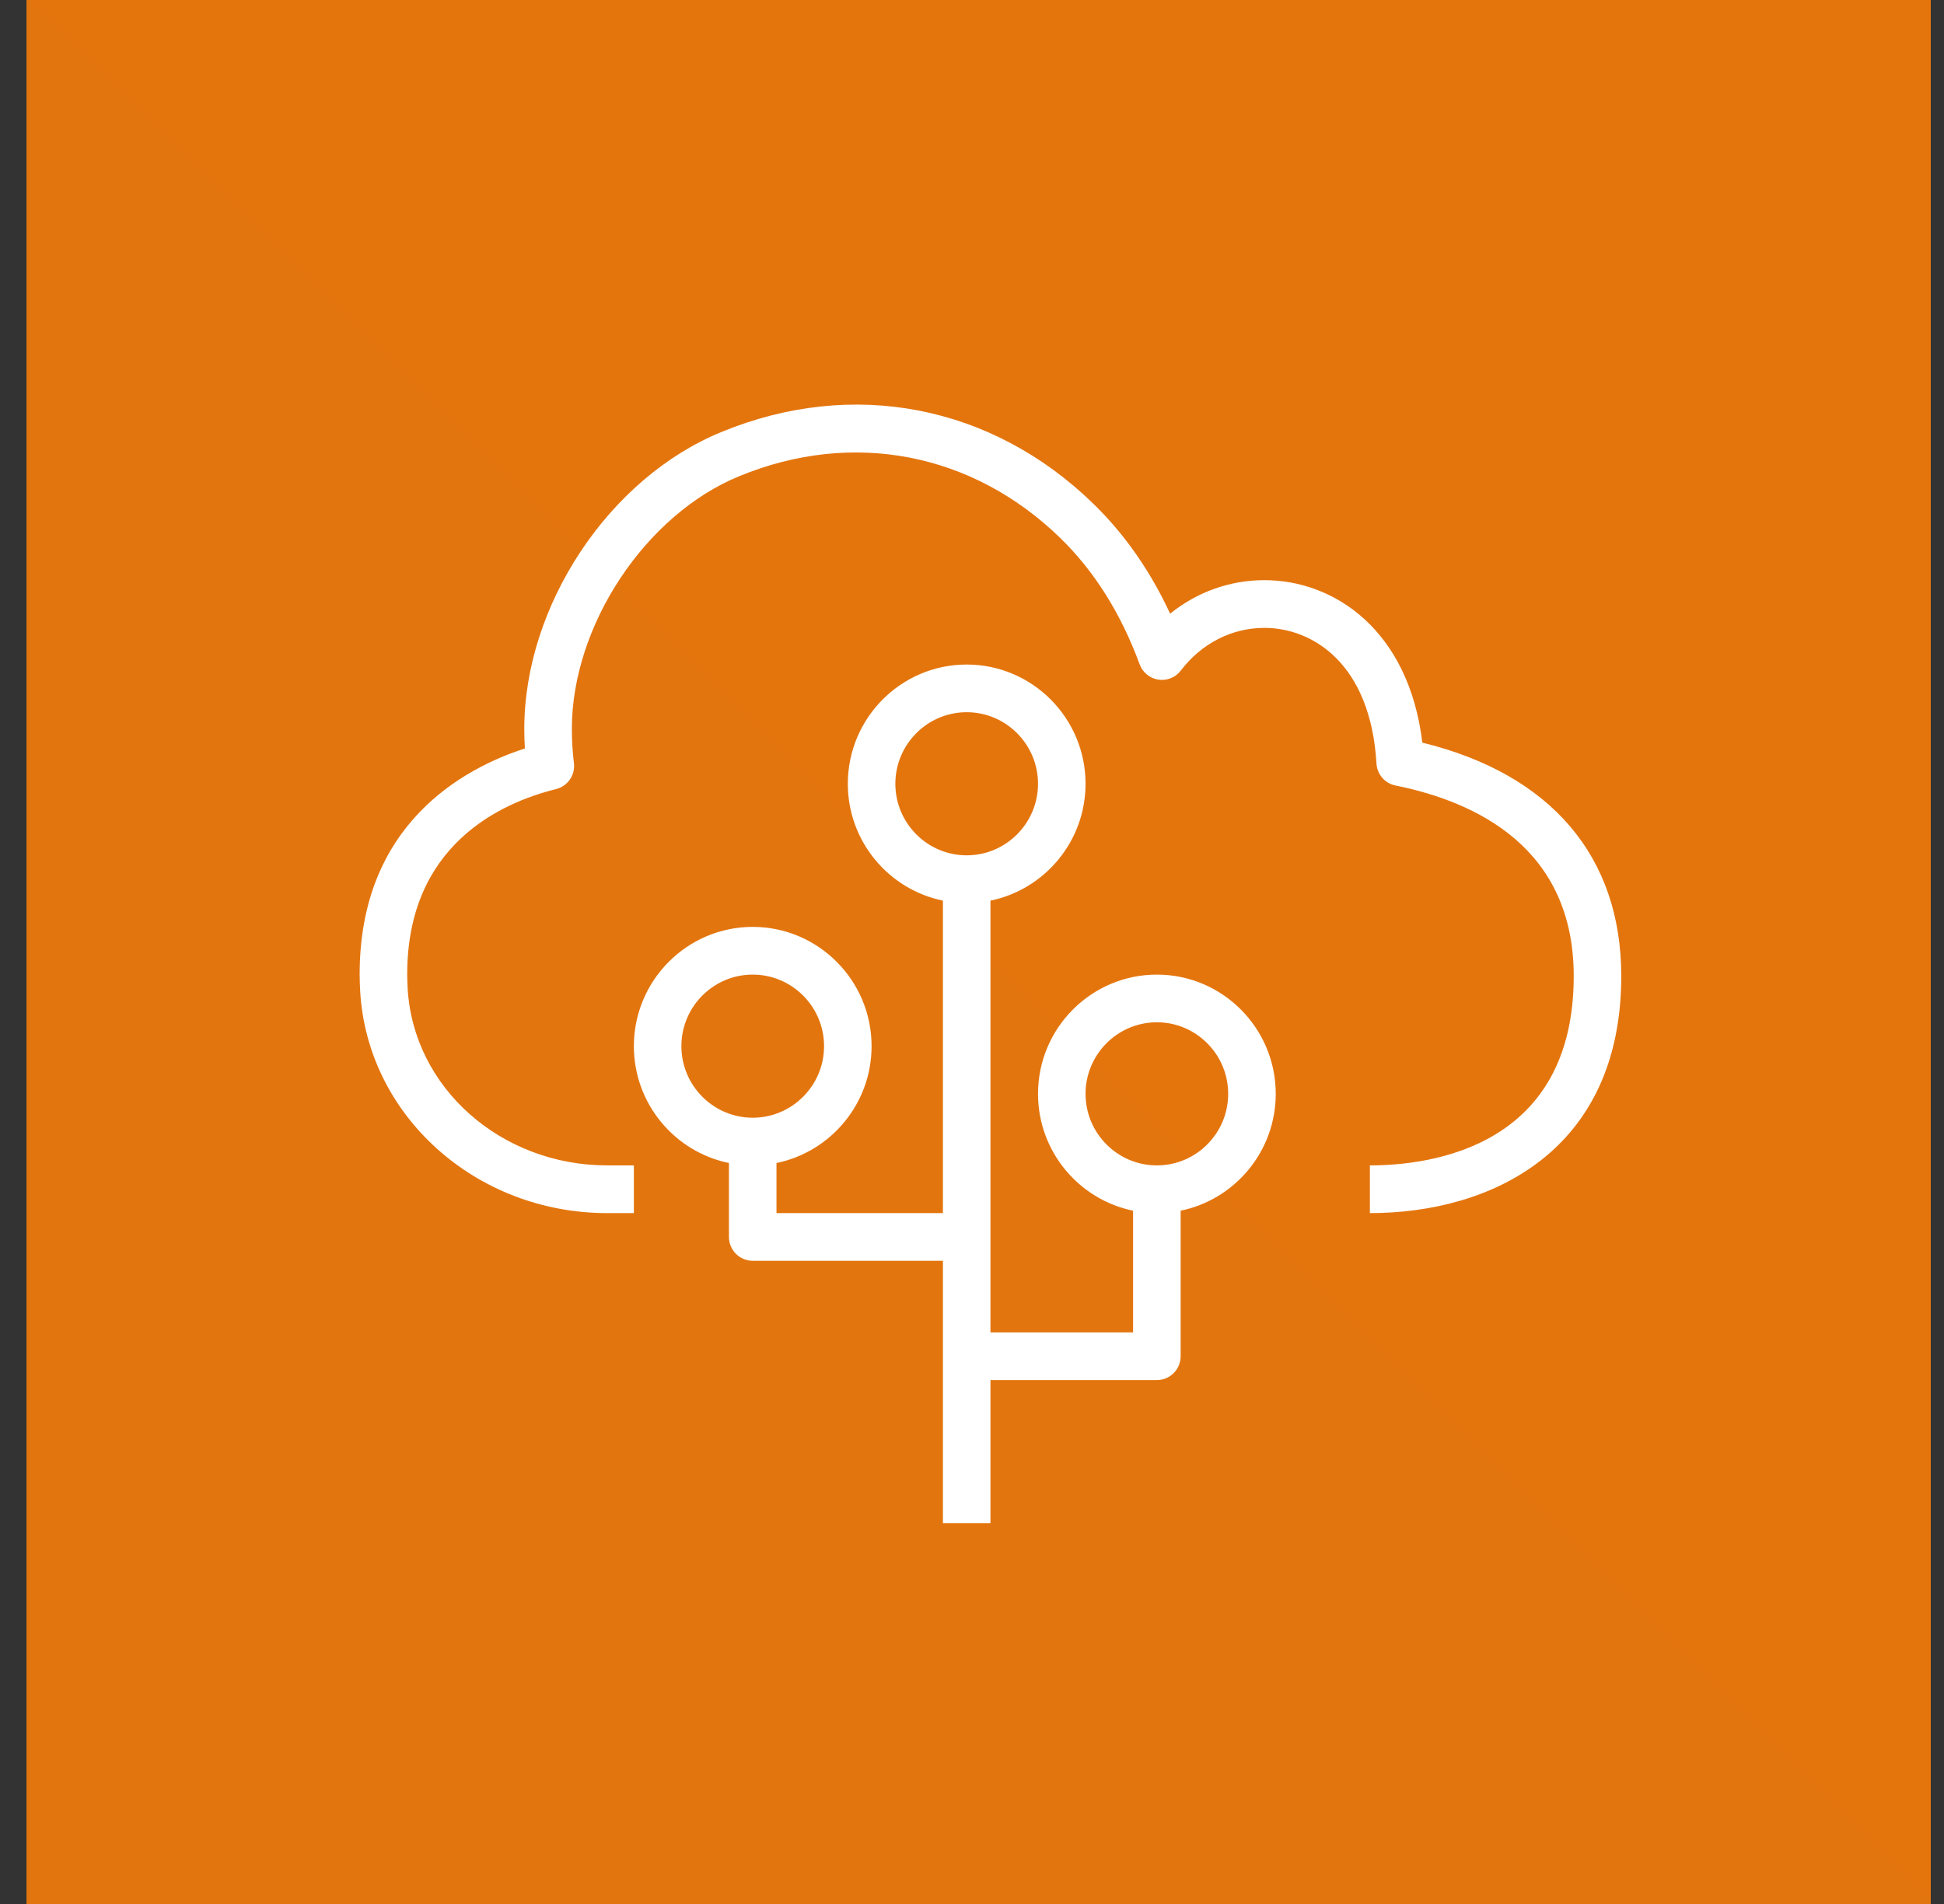 <svg width="49" height="48" viewBox="0 0 49 48" fill="none" xmlns="http://www.w3.org/2000/svg">
<rect x="0" y="0" width="49" height="48" fill="#333333" stroke="none"/>
<g clip-path="url(#clip0_830_57103)">
<path d="M48.667 -0H0.667V48H48.667V-0Z" fill="url(#paint0_linear_830_57103)"/>
<path fill-rule="evenodd" clip-rule="evenodd" d="M30.957 27.576C30.957 26.582 30.151 25.772 29.16 25.772C28.169 25.772 27.362 26.582 27.362 27.576C27.362 28.571 28.169 29.38 29.16 29.38C30.151 29.38 30.957 28.571 30.957 27.576ZM24.366 21.563C25.357 21.563 26.164 20.754 26.164 19.759C26.164 18.765 25.357 17.955 24.366 17.955C23.375 17.955 22.568 18.765 22.568 19.759C22.568 20.754 23.375 21.563 24.366 21.563ZM18.973 28.178C19.964 28.178 20.771 27.368 20.771 26.374C20.771 25.379 19.964 24.57 18.973 24.57C17.982 24.57 17.175 25.379 17.175 26.374C17.175 27.368 17.982 28.178 18.973 28.178ZM32.156 27.576C32.156 29.028 31.125 30.242 29.759 30.522V34.191C29.759 34.523 29.491 34.792 29.16 34.792H24.965V38.4H23.767V31.785H18.973C18.642 31.785 18.374 31.516 18.374 31.184V29.32C17.008 29.04 15.977 27.826 15.977 26.374C15.977 24.716 17.321 23.367 18.973 23.367C20.625 23.367 21.969 24.716 21.969 26.374C21.969 27.826 20.938 29.04 19.572 29.32V30.583H23.767V22.705C22.401 22.425 21.37 21.211 21.37 19.759C21.37 18.101 22.714 16.753 24.366 16.753C26.018 16.753 27.362 18.101 27.362 19.759C27.362 21.211 26.331 22.425 24.965 22.705V33.589H28.56V30.522C27.195 30.242 26.164 29.028 26.164 27.576C26.164 25.918 27.508 24.57 29.16 24.57C30.812 24.57 32.156 25.918 32.156 27.576ZM40.865 24.607C40.865 29.013 37.592 30.583 34.529 30.583V29.38C36.073 29.38 39.667 28.915 39.667 24.607C39.667 21.384 37.224 20.216 35.176 19.803C34.908 19.75 34.711 19.522 34.695 19.249C34.547 16.725 33.081 15.829 31.87 15.829C31.051 15.829 30.284 16.22 29.764 16.904C29.632 17.078 29.414 17.168 29.198 17.134C28.982 17.101 28.801 16.953 28.725 16.747C28.256 15.468 27.582 14.396 26.723 13.561C24.513 11.412 21.492 10.828 18.638 12.003C16.269 12.971 14.414 15.77 14.414 18.375C14.414 18.664 14.431 18.953 14.466 19.235C14.504 19.538 14.31 19.82 14.016 19.893C12.614 20.241 10.264 21.311 10.264 24.562C10.264 24.685 10.269 24.803 10.275 24.914C10.415 27.418 12.625 29.38 15.306 29.38H15.977V30.583H15.306C11.99 30.583 9.254 28.122 9.078 24.98C9.072 24.846 9.065 24.707 9.065 24.562C9.065 20.784 11.676 19.372 13.23 18.869C13.22 18.704 13.215 18.54 13.215 18.375C13.215 15.265 15.352 12.047 18.186 10.89C21.491 9.53 24.994 10.205 27.556 12.697C28.344 13.462 28.994 14.392 29.494 15.471C30.169 14.926 30.998 14.626 31.87 14.626C33.645 14.626 35.511 15.898 35.851 18.722C39.089 19.514 40.865 21.591 40.865 24.607Z" fill="white"/>
</g>
<defs>
<linearGradient id="paint0_linear_830_57103" x1="0.667" y1="4800" x2="4800.67" y2="-0" gradientUnits="userSpaceOnUse">
<stop stop-color="#C8511B"/>
<stop offset="1" stop-color="#FF9900"/>
</linearGradient>
<clipPath id="clip0_830_57103">
<rect width="48" height="48" fill="white" transform="translate(0.667 -0)"/>
</clipPath>
</defs>
</svg>
